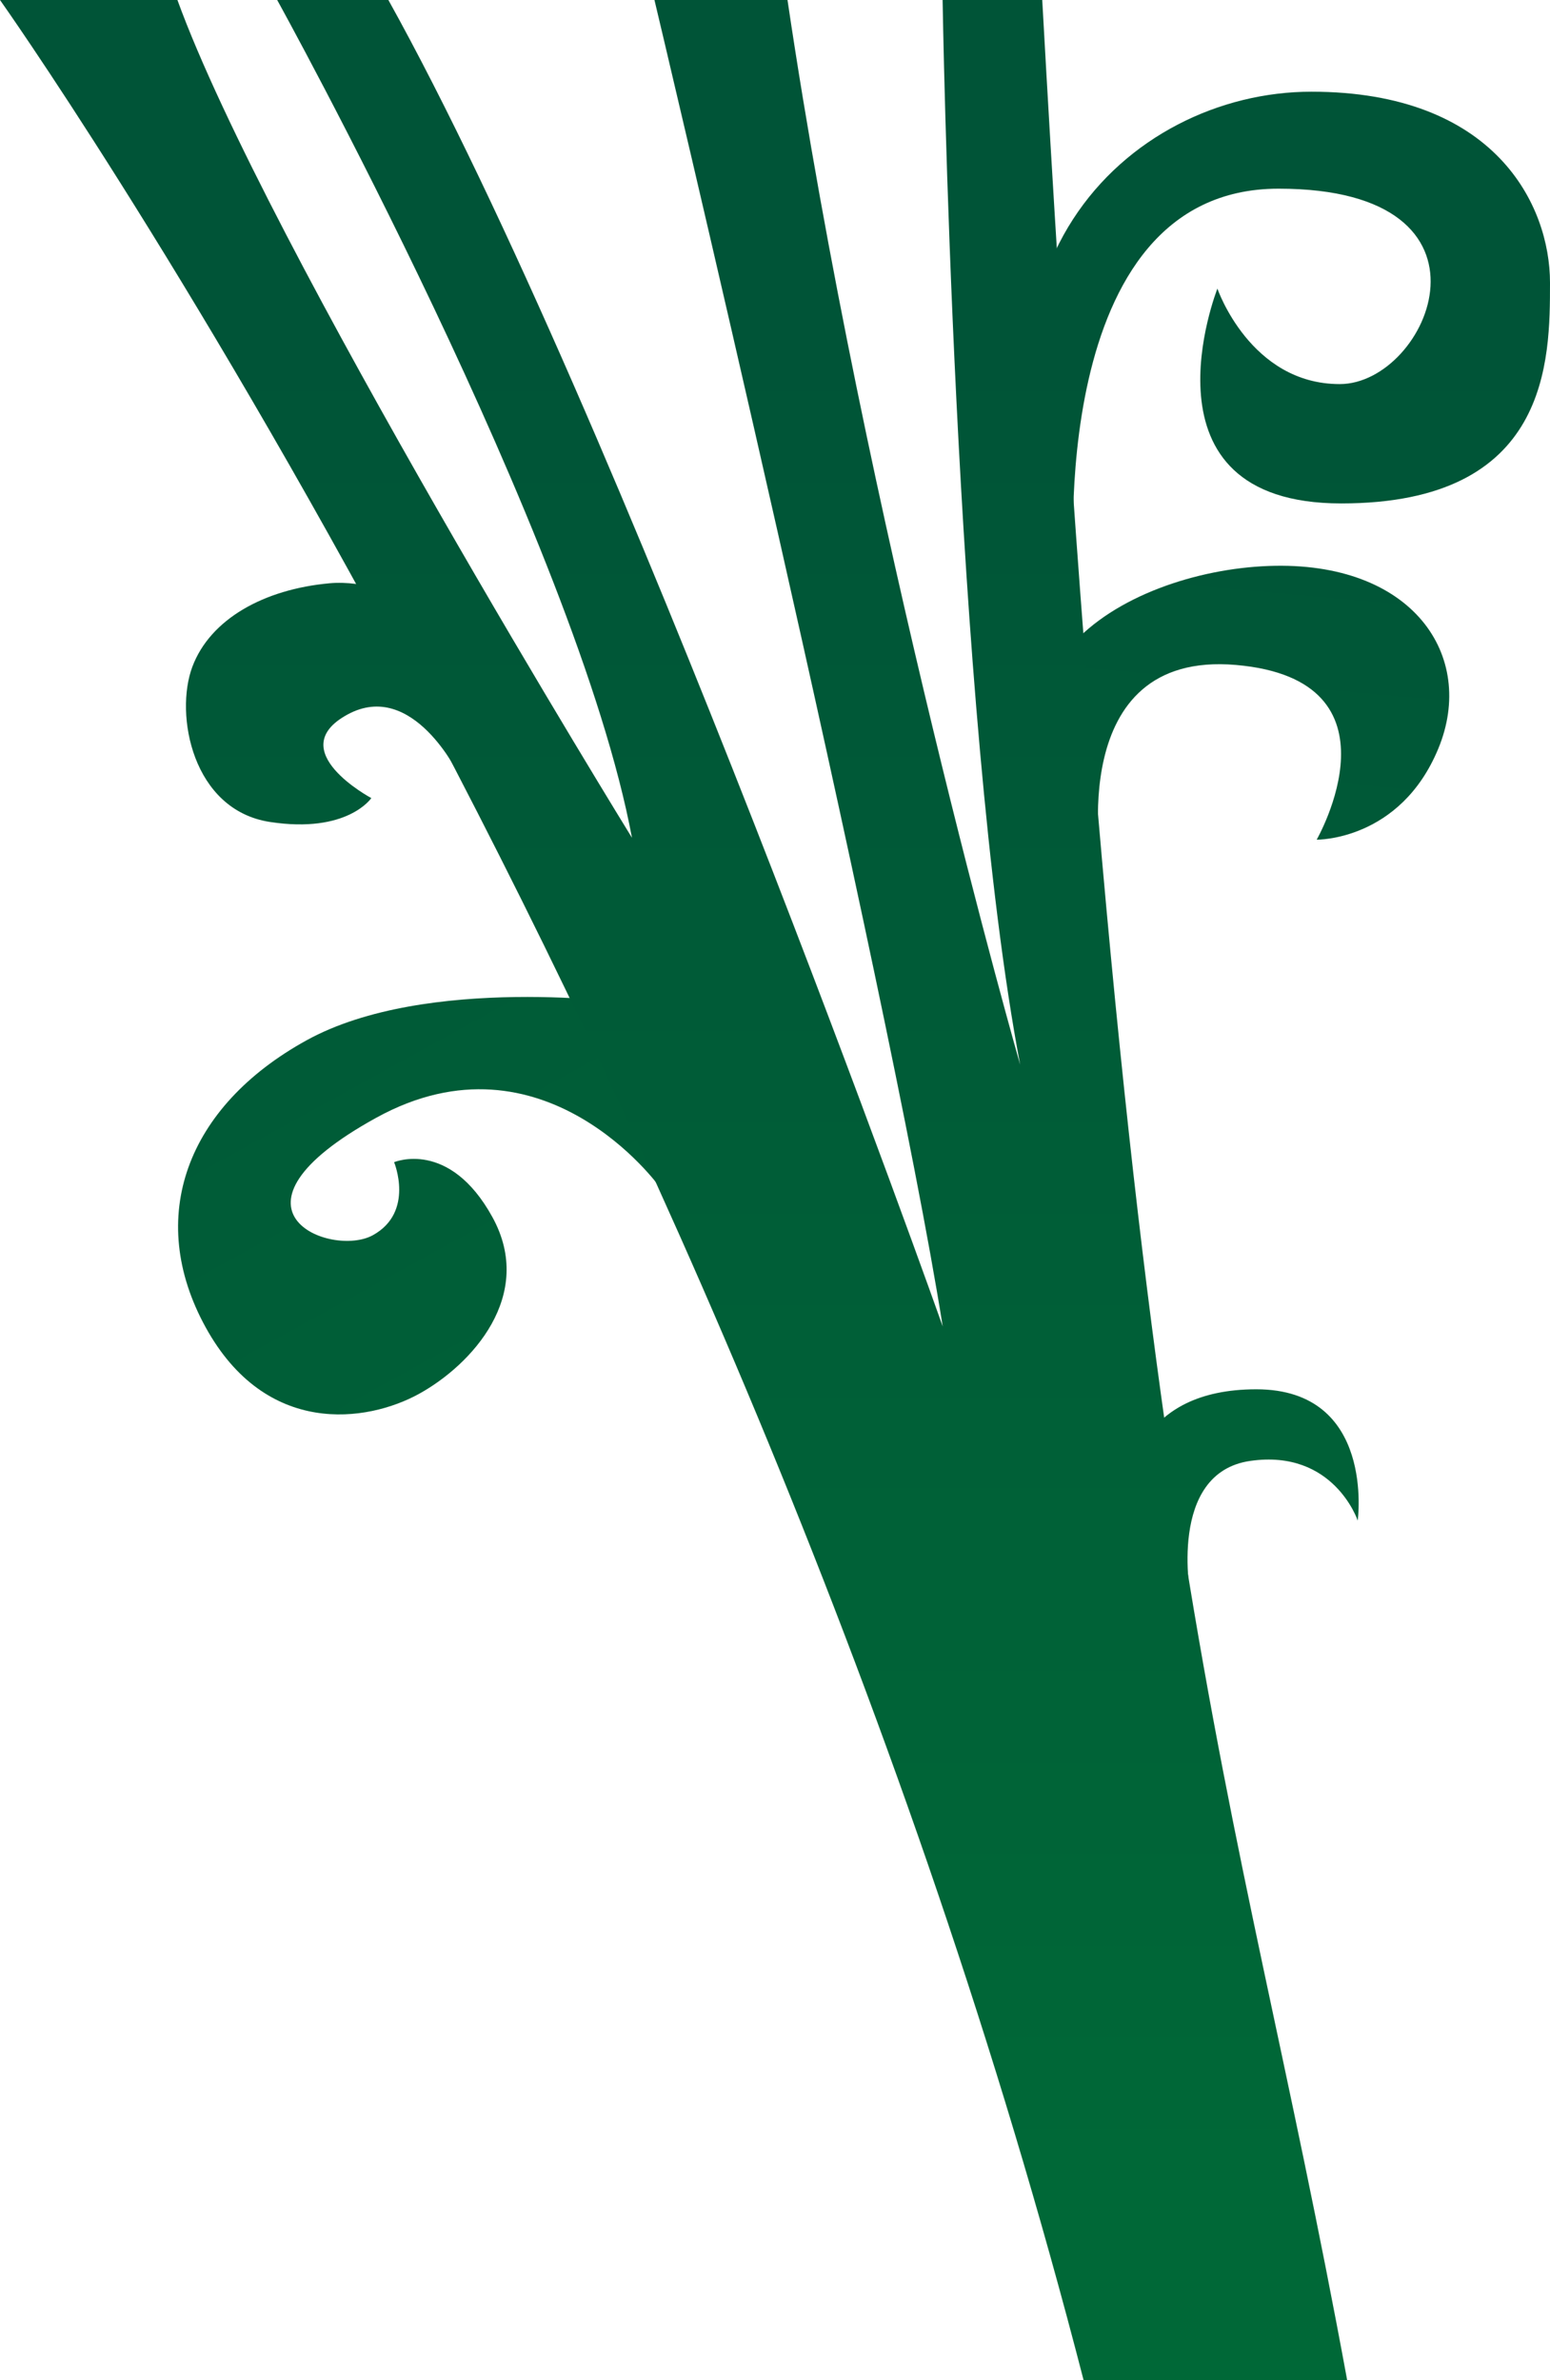 <svg xmlns="http://www.w3.org/2000/svg" xmlns:xlink="http://www.w3.org/1999/xlink" width="259.81" height="398.88" viewBox="0 0 259.81 398.88">
  <defs>
    <style>
      .cls-1 {
        fill: url(#linear-gradient);
      }

      .cls-2 {
        fill: url(#linear-gradient-2);
      }

      .cls-3 {
        fill: url(#linear-gradient-3);
      }

      .cls-4 {
        fill: url(#linear-gradient-4);
      }

      .cls-5 {
        fill: url(#linear-gradient-5);
      }

      .cls-6 {
        fill: url(#linear-gradient-6);
      }
    </style>
    <linearGradient id="linear-gradient" x1="-983.06" y1="-1486.44" x2="-983.06" y2="-1179.93" gradientTransform="translate(1587.57 907.19) rotate(-28.8)" gradientUnits="userSpaceOnUse">
      <stop offset="0" stop-color="#005437"/>
      <stop offset="1" stop-color="#006837"/>
    </linearGradient>
    <linearGradient id="linear-gradient-2" x1="208.52" y1="57.87" x2="208.52" y2="364.38" gradientTransform="matrix(1, 0, 0, 1, 0, 0)" xlink:href="#linear-gradient"/>
    <linearGradient id="linear-gradient-3" x1="55.14" y1="57.87" x2="55.14" y2="364.38" gradientTransform="matrix(1, 0, 0, 1, 0, 0)" xlink:href="#linear-gradient"/>
    <linearGradient id="linear-gradient-4" x1="461.42" y1="262.26" x2="461.42" y2="568.76" gradientTransform="matrix(1, 0.09, -0.09, 1, -223.16, -242.97)" xlink:href="#linear-gradient"/>
    <linearGradient id="linear-gradient-5" x1="112.9" y1="57.87" x2="112.9" y2="364.38" gradientTransform="matrix(1, 0, 0, 1, 0, 0)" xlink:href="#linear-gradient"/>
    <linearGradient id="linear-gradient-6" x1="216.07" y1="57.87" x2="216.07" y2="364.38" gradientTransform="matrix(1, 0, 0, 1, 0, 0)" xlink:href="#linear-gradient"/>
  </defs>
  <title>HugeVine</title>
  <g id="Layer_2" data-name="Layer 2">
    <g id="Layer_1-2" data-name="Layer 1">
      <g>
        <path class="cls-1" d="M110.53,198.88s-19.4-27-47.44-11.57S55.5,210.88,62.51,207s3.55-12.23,3.55-12.23,9.25-3.94,16.48,9.21S79,228.76,70.26,233.58s-25.67,7.26-35.79-11.14-3.23-37,16.92-48.1,54.81-6.17,54.81-6.17l22.51,26.42,1.14,6.22Z"/>
        <path class="cls-2" d="M199.58,267.64s-4-20.81,10-22.81,18,10,18,10,3-22-17-22-21,15-21,15S186.57,267.64,199.58,267.64Z"/>
        <path class="cls-3" d="M76.93,129.91s-7.69-16.16-18.69-10.16,4,14,4,14-4,6-17,4-16-18-13-26,12-13,23-14S85.61,106.07,76.93,129.91Z"/>
        <path class="cls-4" d="M184.62,144.64s-6.33-35.71,22.56-33.2,13.52,29.28,13.52,29.28,14,.22,20.4-15.29-4.29-31.49-28.46-30.58S157.64,113.21,184.62,144.64Z"/>
        <path class="cls-5" d="M181.63,398.88h44.18C206.34,293.09,189.54,267.53,174.7,0H158s1.86,119.93,13,178.43c0,0-26-90.68-39-178.43h-22.3s39,163.8,48.32,222.3c0,0-53.89-152.1-92.92-222.3H46.46s50.18,90.68,59.47,140.4c0,0-61.33-99.45-76.19-140.4H0S123.7,174.3,181.63,398.88Z"/>
        <path class="cls-6" d="M180.06,95.62s-5-64,34.25-64,25.25,32.75,10.25,32.75-20.5-16-20.5-16-14.25,36,20.75,36,35-24,35-37-9.21-32-40-32S157.31,45.62,180.06,95.62Z"/>
      </g>
    </g>
  </g>
</svg>
